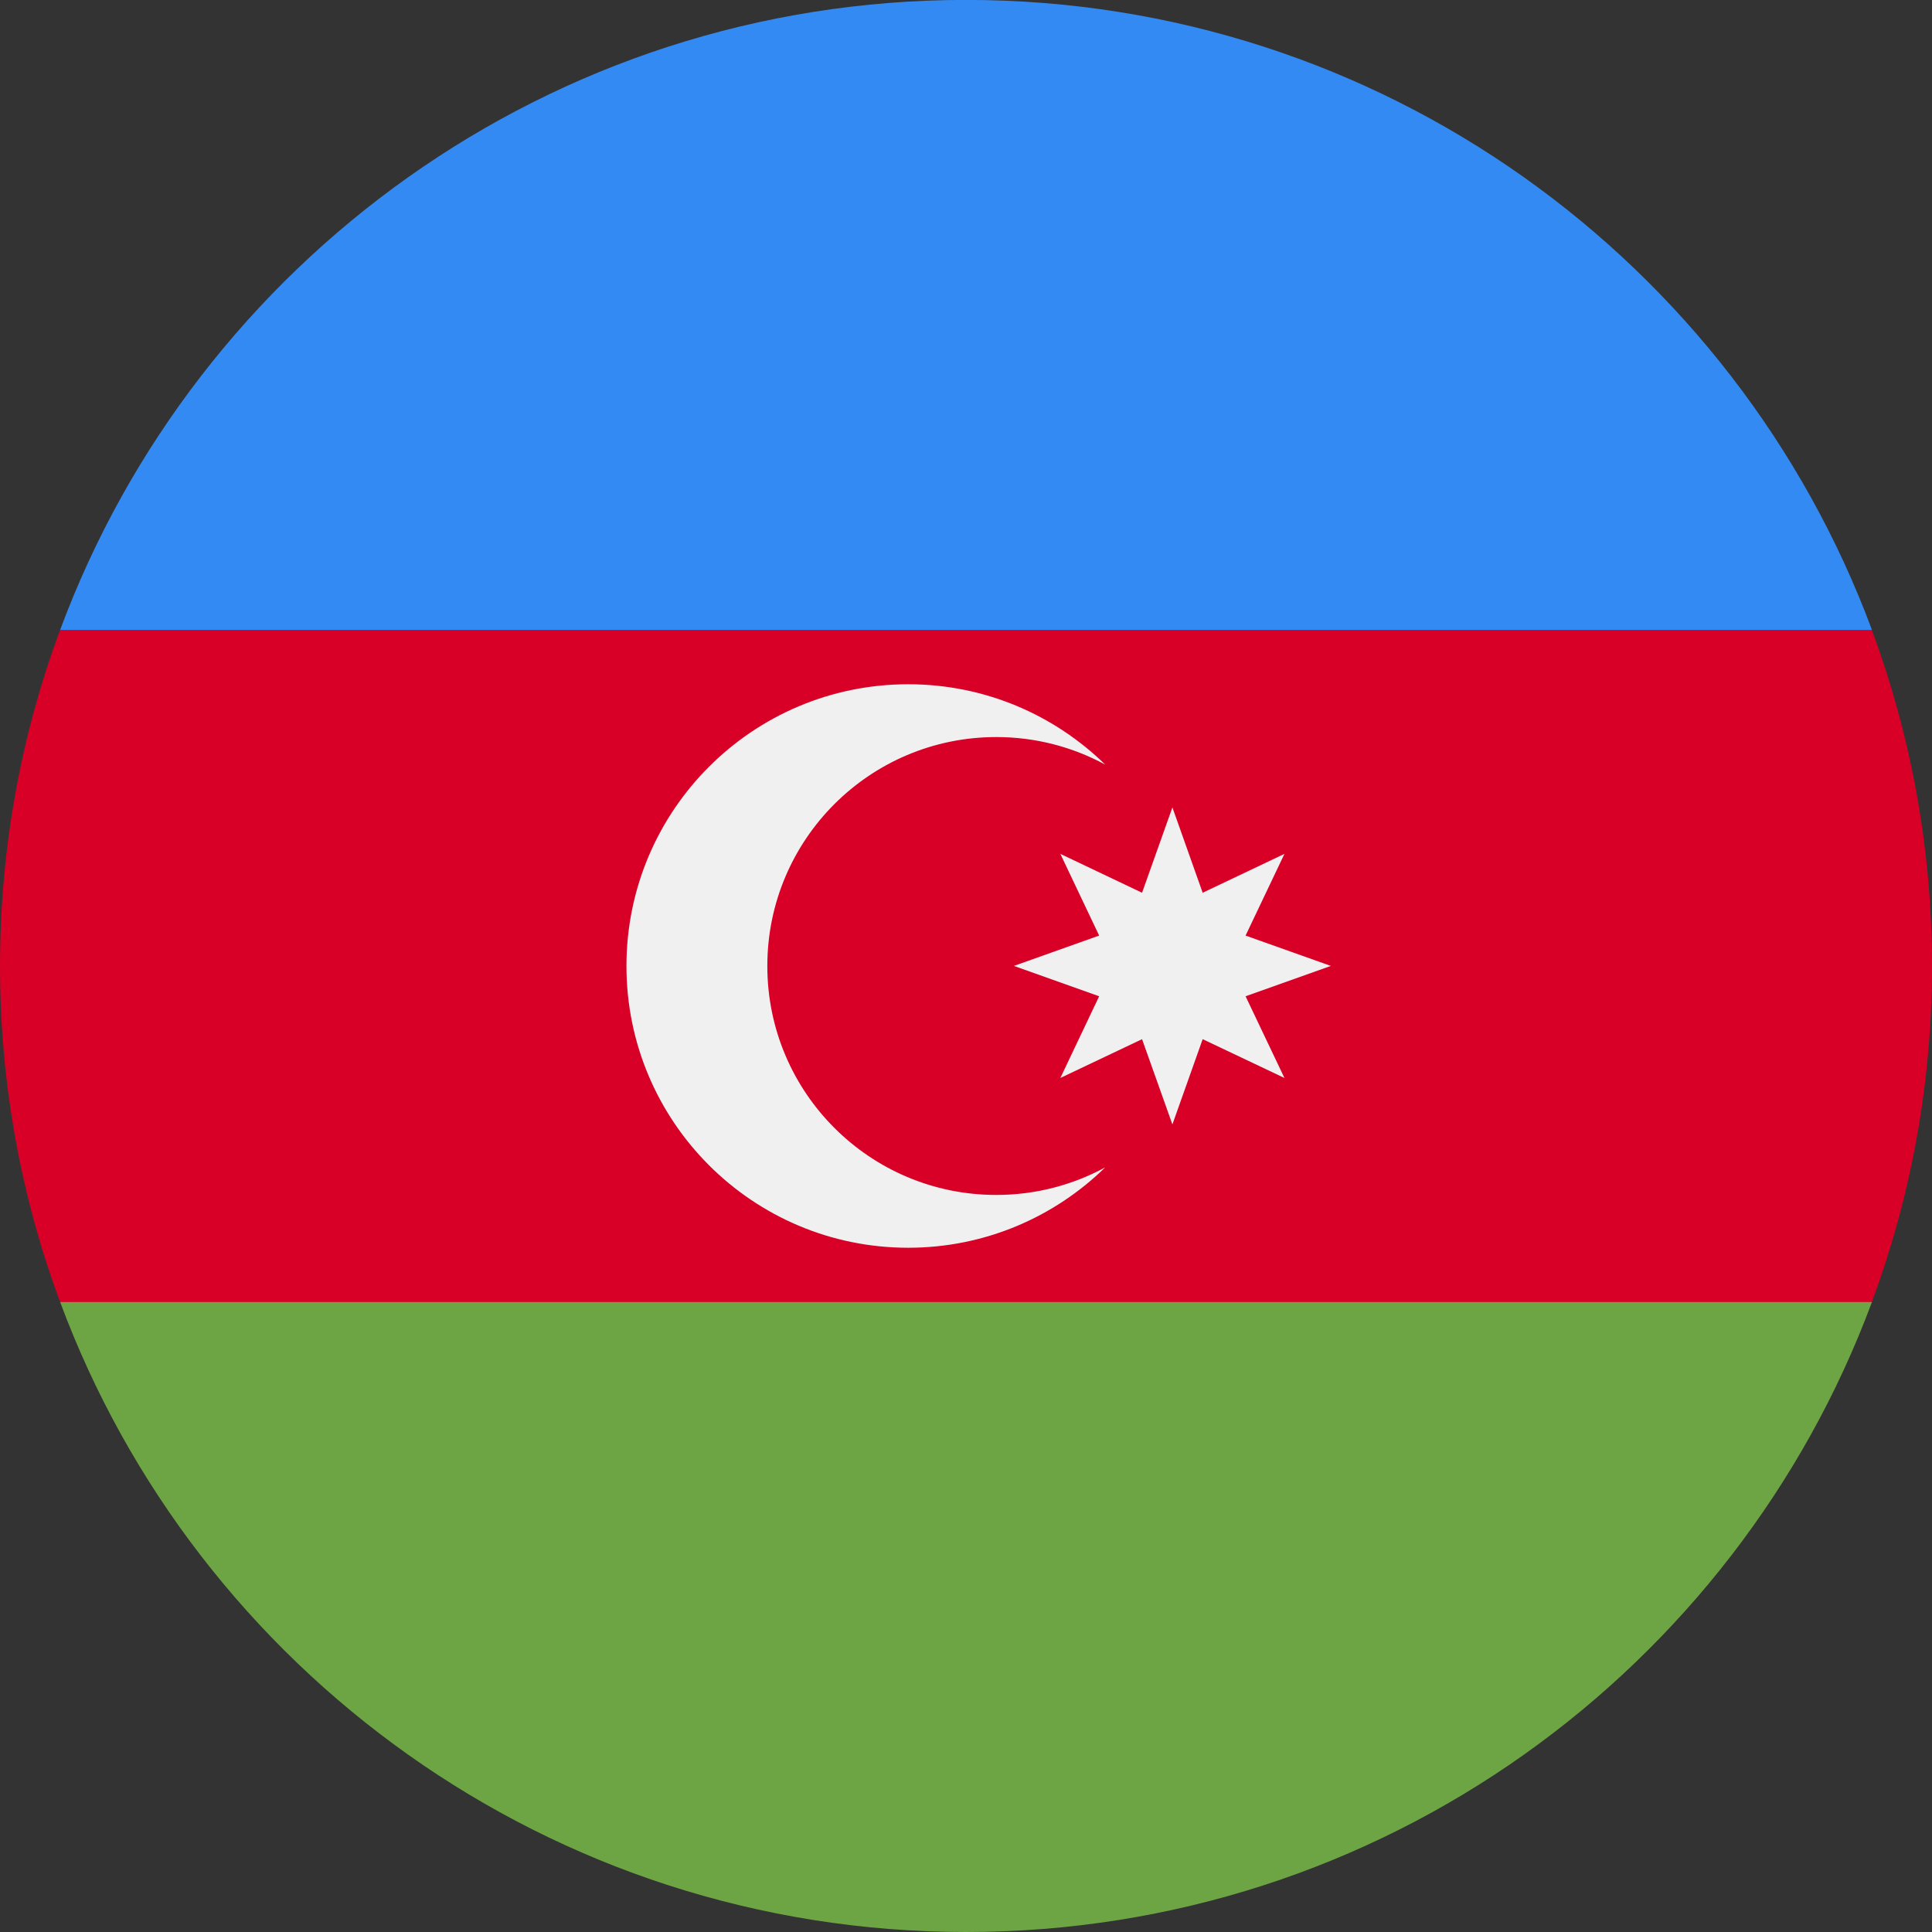 <svg width="24" height="24" viewBox="0 0 24 24" fill="none" xmlns="http://www.w3.org/2000/svg">
<rect x="0" y="0" width="24" height="24" fill="#333333" stroke="none"/>
<g clip-path="url(#clip0_2027_23660)">
<path d="M24 12C24 10.532 23.735 9.126 23.253 7.826L11.999 7.304L0.746 7.826C0.264 9.126 -0 10.532 -0 12C-0 13.468 0.264 14.874 0.746 16.174L11.999 16.696L23.253 16.174C23.735 14.874 24 13.468 24 12Z" fill="#D80027"/>
<path d="M12 24C17.16 24 21.558 20.743 23.254 16.174H0.747C2.442 20.743 6.841 24 12 24Z" fill="#6DA544"/>
<path d="M0.747 7.825H23.254C21.558 3.256 17.16 -0.001 12 -0.001C6.841 -0.001 2.442 3.256 0.747 7.825Z" fill="#338AF3"/>
<path d="M12.376 14.844C10.805 14.844 9.532 13.571 9.532 12C9.532 10.43 10.805 9.156 12.376 9.156C12.866 9.156 13.326 9.28 13.729 9.498C13.098 8.881 12.235 8.5 11.282 8.5C9.349 8.5 7.782 10.067 7.782 12C7.782 13.933 9.349 15.5 11.282 15.5C12.235 15.5 13.098 15.119 13.729 14.502C13.326 14.72 12.866 14.844 12.376 14.844Z" fill="#F0F0F0"/>
<path d="M14.564 10.03L14.94 11.09L15.956 10.607L15.473 11.622L16.532 11.999L15.473 12.376L15.956 13.391L14.94 12.909L14.564 13.968L14.187 12.909L13.172 13.391L13.654 12.376L12.595 11.999L13.654 11.622L13.172 10.607L14.187 11.09L14.564 10.03Z" fill="#F0F0F0"/>
</g>
<defs>
<clipPath id="clip0_2027_23660">
<rect width="24" height="24" fill="white"/>
</clipPath>
</defs>
</svg>
